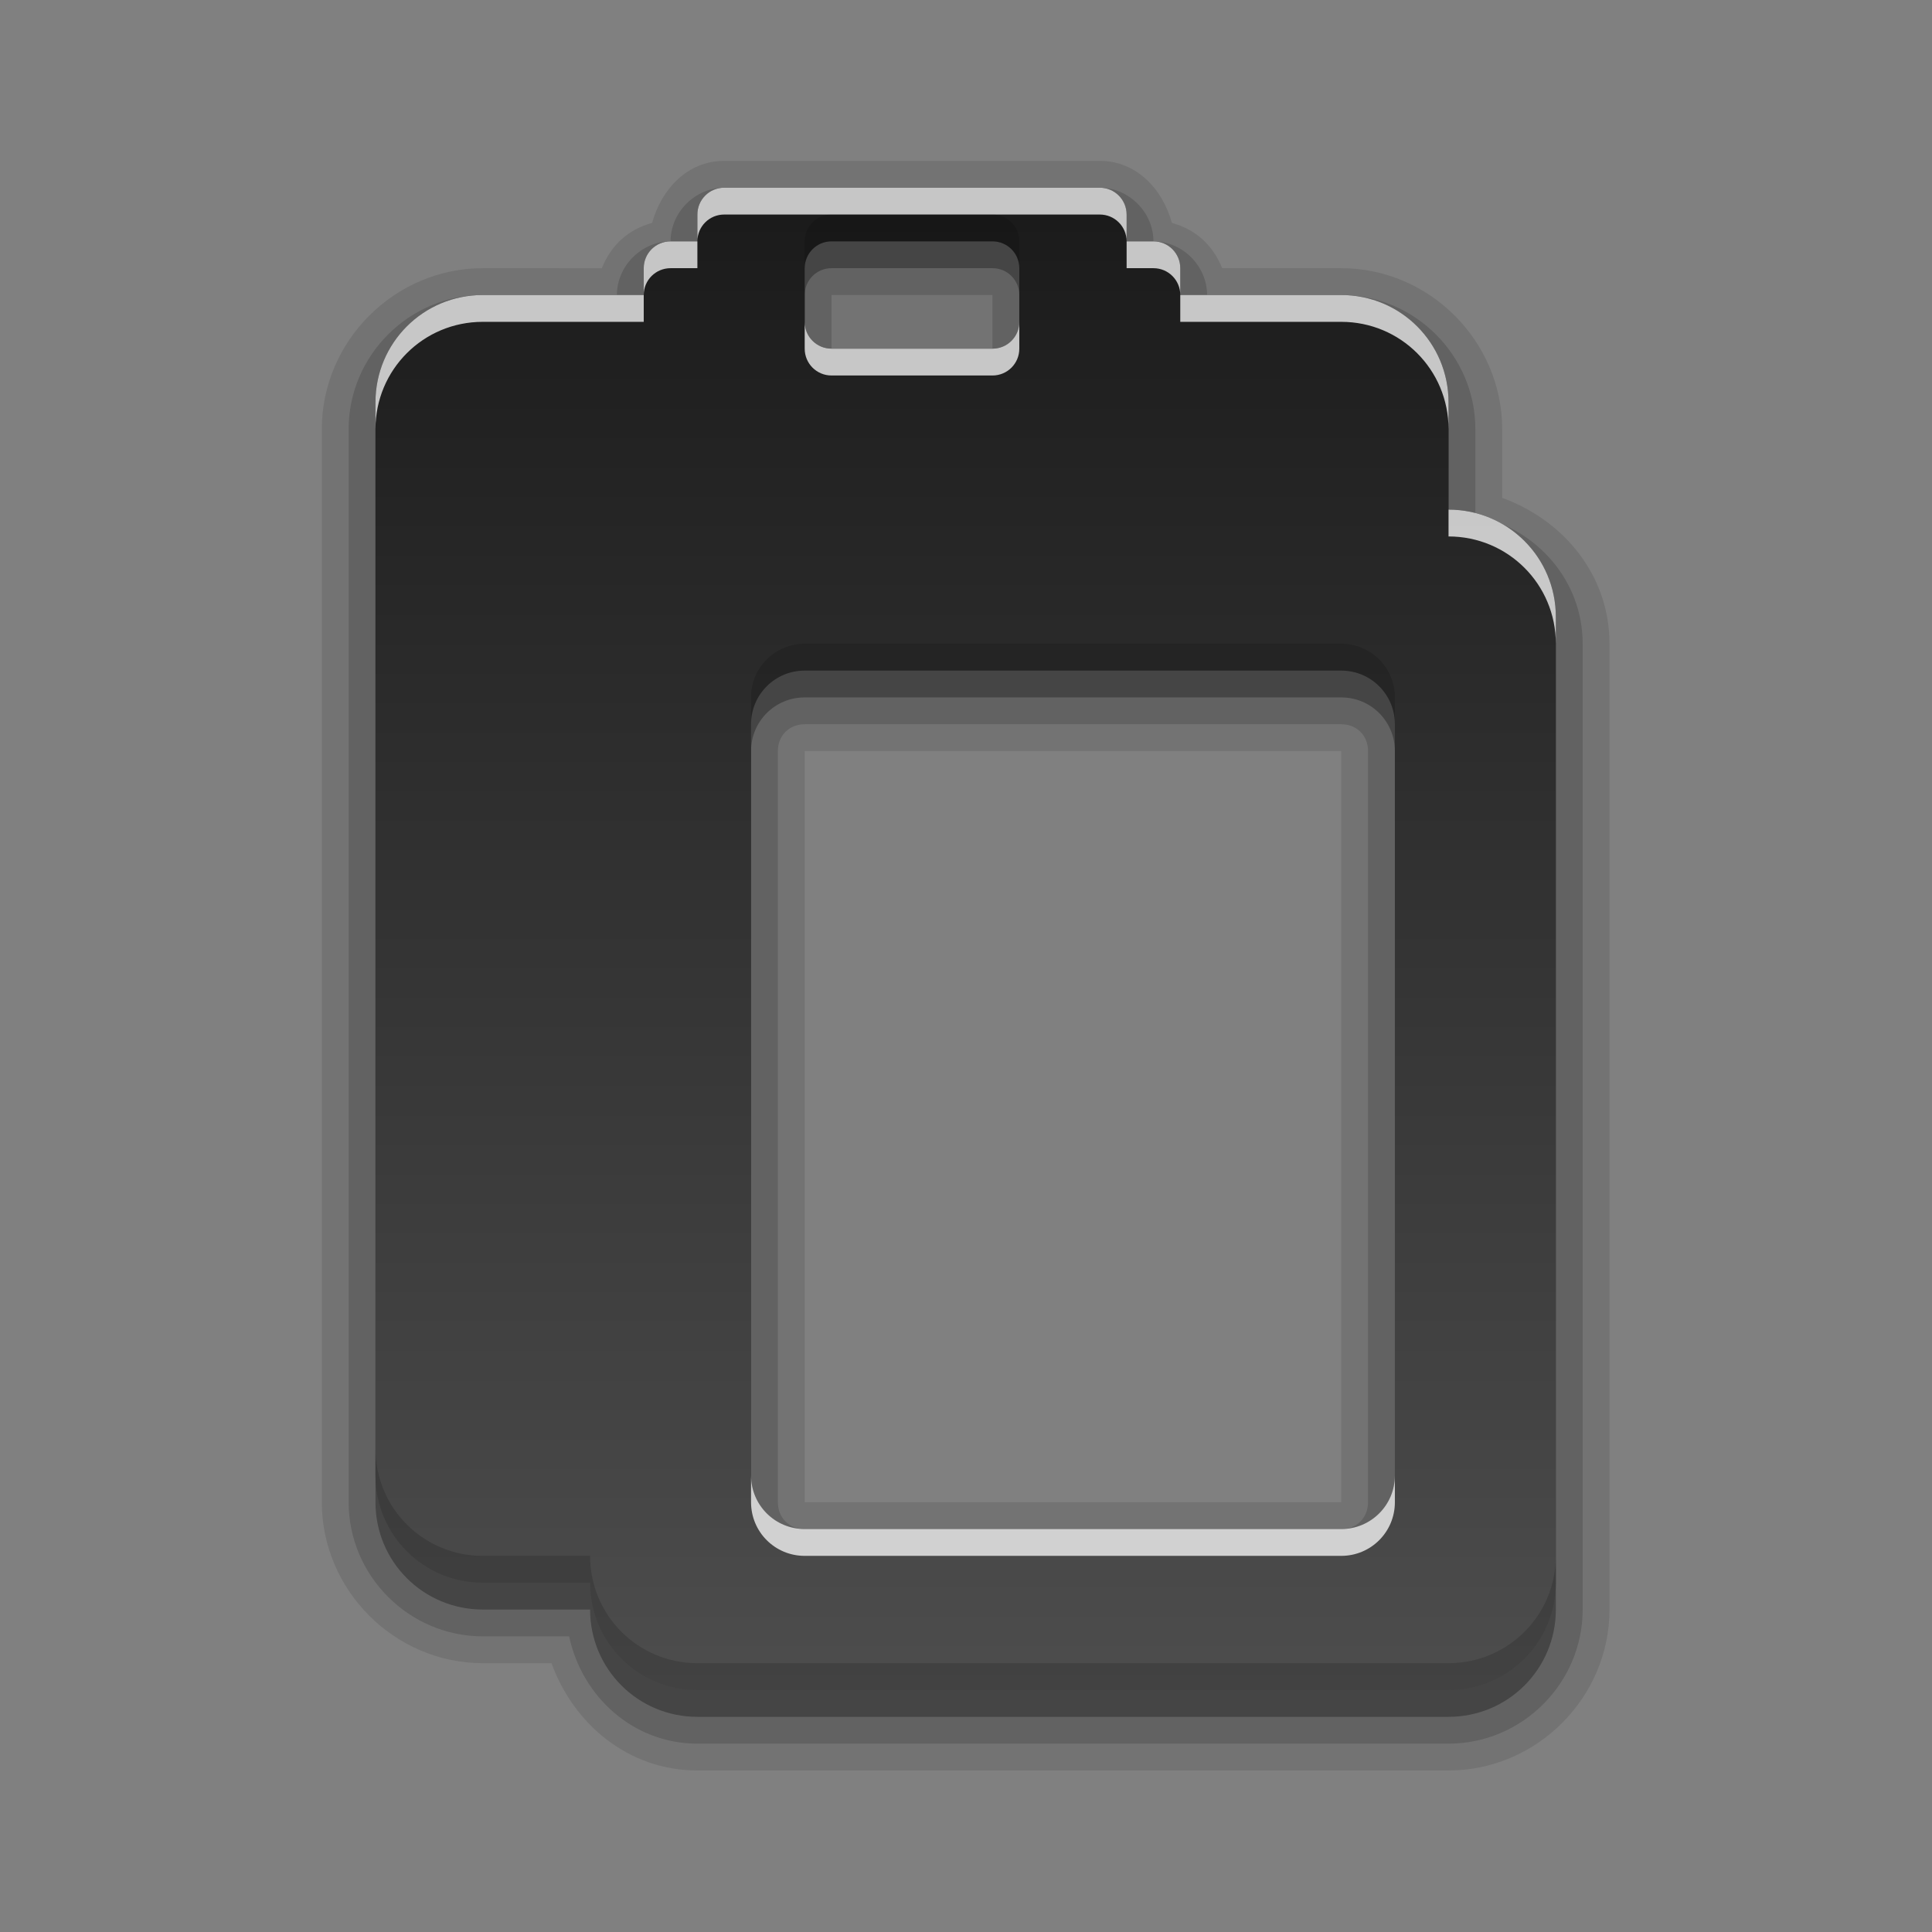 <?xml version="1.0" encoding="UTF-8" standalone="no"?>
<svg
   xmlns:dc="http://purl.org/dc/elements/1.1/"
   xmlns:cc="http://creativecommons.org/ns#"
   xmlns:rdf="http://www.w3.org/1999/02/22-rdf-syntax-ns#"
   xmlns:svg="http://www.w3.org/2000/svg"
   xmlns="http://www.w3.org/2000/svg"
   xmlns:xlink="http://www.w3.org/1999/xlink"
   xmlns:sodipodi="http://sodipodi.sourceforge.net/DTD/sodipodi-0.dtd"
   xmlns:inkscape="http://www.inkscape.org/namespaces/inkscape"
   display="inline"
   height="96"
   width="96"
   id="svg2"
   version="1.1"
   inkscape:version="0.91 r13725"
   sodipodi:docname="edit-paste.svg">
  <rect width="100%" height="100%" fill="#808080" stroke="none"/>
  <sodipodi:namedview
     pagecolor="#ffffff"
     bordercolor="#666666"
     borderopacity="1"
     objecttolerance="10"
     gridtolerance="10"
     guidetolerance="10"
     inkscape:pageopacity="0"
     inkscape:pageshadow="2"
     inkscape:window-width="760"
     inkscape:window-height="480"
     id="namedview49"
     showgrid="false"
     inkscape:zoom="2.4583333"
     inkscape:cx="-15.864407"
     inkscape:cy="47.999999"
     inkscape:window-x="75"
     inkscape:window-y="99"
     inkscape:window-maximized="0"
     inkscape:current-layer="svg2" />
  <defs
     id="defs4">
    <linearGradient
       x2="0"
       y1="76"
       y2="20"
       gradientUnits="userSpaceOnUse"
       id="linearGradient3765">
      <stop
         stop-color="#4d4d4d"
         stop-opacity="1"
         id="stop7" />
      <stop
         stop-color="#1a1a1a"
         stop-opacity="1"
         offset="1"
         id="stop9" />
    </linearGradient>
    <radialGradient
       cy="90.17"
       r="42"
       gradientUnits="userSpaceOnUse"
       id="radialGradient3619-7"
       cx="48"
       gradientTransform="matrix(1.157 0 0 0.996 -7.551 0.197)">
      <stop
         stop-color="#ffffff"
         stop-opacity="1"
         id="stop12" />
      <stop
         stop-color="#ffffff"
         stop-opacity="0"
         offset="1"
         id="stop14" />
    </radialGradient>
    <linearGradient
       x2="0"
       y1="92.54"
       y2="7.02"
       gradientUnits="userSpaceOnUse"
       id="ButtonShadow-0"
       gradientTransform="matrix(1.006 0 0 0.994 100 0)">
      <stop
         stop-color="#000000"
         stop-opacity="1"
         id="stop17" />
      <stop
         stop-color="#000000"
         stop-opacity="0.588"
         offset="1"
         id="stop19" />
    </linearGradient>
    <linearGradient
       x2="0"
       xlink:href="#ButtonShadow-0"
       y1="6.132"
       y2="90.24"
       gradientUnits="userSpaceOnUse"
       id="linearGradient3780-9"
       gradientTransform="matrix(1.024 0 0 -1.012 -1.143 98.07)" />
    <linearGradient
       x2="0"
       xlink:href="#ButtonShadow-0"
       y1="6.132"
       y2="90.24"
       gradientUnits="userSpaceOnUse"
       id="linearGradient3721-9"
       gradientTransform="matrix(1 0 0 -1 0 97)" />
  </defs>
  <g
     id="g3349"
     transform="matrix(1.333,0,0,1.333,-18.667,-17.333)">
    <path
       id="path37"
       inkscape:connector-curvature="0"
       visibility="visible"
       d="m 41,19 c -1.368,0 -2.34,1.05 -2.688,2.312 -0.901,0.248 -1.528,0.831 -1.875,1.688 L 33,23 32,23 c -3.284,0 -6,2.716 -6,6 l 0,1 0,38 0,1 c 0,3.284 2.716,6 6,6 l 1,0 1.562,0 c 0.822,2.273 2.866,4 5.438,4 l 28,0 c 3.284,0 6,-2.716 6,-6 l 0,-36 c 0,-2.571 -1.727,-4.615 -4,-5.438 L 70,30 70,29 c 0,-3.284 -2.716,-6 -6,-6 l -1,0 -3.438,0 C 59.215,22.144 58.588,21.56 57.688,21.312 57.34,20.05 56.368,19 55,19 l -14,0 z m 3,22 20,0 0,28 -20,0 0,-28 z"
       style="color:black;visibility:visible;opacity:0.1;fill:black;fill-opacity:1;fill-rule:nonzero;stroke:none;stroke-width:1" />
    <path
       id="path39"
       visibility="visible"
       d="m 41,20 c -1.083,0 -2,0.917 -2,2 -1.083,0 -2,0.917 -2,2 l -4,0 -1,0 c -2.745,0 -5,2.255 -5,5 l 0,1 0,38 0,1 c 0,2.745 2.255,5 5,5 l 1,0 2.219,0 c 0.479,2.251 2.392,4 4.781,4 l 28,0 c 2.745,0 5,-2.255 5,-5 l 0,-36 c 0,-2.39 -1.749,-4.302 -4,-4.781 L 69,30 69,29 c 0,-2.745 -2.255,-5 -5,-5 l -1,0 -4,0 c 0,-1.083 -0.917,-2 -2,-2 0,-1.083 -0.917,-2 -2,-2 l -14,0 z m 4,4 6,0 0,2 -6,0 0,-2 z m -1,16 20,0 c 0.579,0 1,0.421 1,1 l 0,28 c 0,0.579 -0.421,1 -1,1 l -20,0 c -0.579,0 -1,-0.421 -1,-1 l 0,-28 c 0,-0.579 0.421,-1 1,-1 z"
       inkscape:connector-curvature="0"
       style="color:black;visibility:visible;opacity:0.15;fill:black;fill-opacity:1;fill-rule:nonzero;stroke:none;stroke-width:1" />
    <path
       id="path41"
       inkscape:connector-curvature="0"
       visibility="visible"
       d="m 41,21 c -0.554,0 -1,0.446 -1,1 l 0,1 -1,0 c -0.554,0 -1,0.446 -1,1 l 0,1 -5,0 -1,0 c -2.216,0 -4,1.784 -4,4 l 0,1 0,38 0,1 c 0,2.216 1.784,4 4,4 l 1,0 3,0 c 0,2.216 1.784,4 4,4 l 28,0 c 2.216,0 4,-1.784 4,-4 l 0,-36 c 0,-2.216 -1.784,-4 -4,-4 l 0,-3 0,-1 c 0,-2.216 -1.784,-4 -4,-4 l -1,0 -5,0 0,-1 c 0,-0.554 -0.446,-1 -1,-1 l -1,0 0,-1 c 0,-0.554 -0.446,-1 -1,-1 l -14,0 z m 4,2 6,0 c 0.554,0 1,0.446 1,1 l 0,2 c 0,0.554 -0.446,1 -1,1 l -6,0 c -0.554,0 -1,-0.446 -1,-1 l 0,-2 c 0,-0.554 0.446,-1 1,-1 z m -1,16 20,0 c 1.108,0 2,0.892 2,2 l 0,28 c 0,1.108 -0.892,2 -2,2 l -20,0 c -1.108,0 -2,-0.892 -2,-2 l 0,-28 c 0,-1.108 0.892,-2 2,-2 z"
       style="color:black;visibility:visible;opacity:0.3;fill:black;fill-opacity:1;fill-rule:nonzero;stroke:none;stroke-width:1" />
    <path
       id="path43"
       inkscape:connector-curvature="0"
       visibility="visible"
       d="m 41,20 c -0.554,0 -1,0.446 -1,1 l 0,1 -1,0 c -0.554,0 -1,0.446 -1,1 l 0,1 -5,0 -1,0 c -2.216,0 -4,1.784 -4,4 l 0,1 0,38 0,1 c 0,2.216 1.784,4 4,4 l 1,0 3,0 c 0,2.216 1.784,4 4,4 l 28,0 c 2.216,0 4,-1.784 4,-4 l 0,-36 c 0,-2.216 -1.784,-4 -4,-4 l 0,-3 0,-1 c 0,-2.216 -1.784,-4 -4,-4 l -1,0 -5,0 0,-1 c 0,-0.554 -0.446,-1 -1,-1 l -1,0 0,-1 c 0,-0.554 -0.446,-1 -1,-1 l -14,0 z m 4,2 6,0 c 0.554,0 1,0.446 1,1 l 0,2 c 0,0.554 -0.446,1 -1,1 l -6,0 c -0.554,0 -1,-0.446 -1,-1 l 0,-2 c 0,-0.554 0.446,-1 1,-1 z m -1,16 20,0 c 1.108,0 2,0.892 2,2 l 0,28 c 0,1.108 -0.892,2 -2,2 l -20,0 c -1.108,0 -2,-0.892 -2,-2 l 0,-28 c 0,-1.108 0.892,-2 2,-2 z"
       style="color:black;visibility:visible;fill:url(#linearGradient3765);fill-opacity:1;fill-rule:nonzero;stroke:none;stroke-width:1" />
    <path
       id="path45"
       inkscape:connector-curvature="0"
       visibility="visible"
       d="m 41,20 c -0.554,0 -1,0.446 -1,1 l 0,1 c 0,-0.554 0.446,-1 1,-1 l 14,0 c 0.554,0 1,0.446 1,1 l 0,-1 c 0,-0.554 -0.446,-1 -1,-1 l -14,0 z m 15,2 0,1 1,0 c 0.554,0 1,0.446 1,1 l 0,-1 c 0,-0.554 -0.446,-1 -1,-1 l -1,0 z m 2,2 0,1 5,0 1,0 c 2.216,0 4,1.784 4,4 l 0,-1 c 0,-2.216 -1.784,-4 -4,-4 l -1,0 -5,0 z m -18,-2 -1,0 c -0.554,0 -1,0.446 -1,1 l 0,1 c 0,-0.554 0.446,-1 1,-1 l 1,0 0,-1 z m -2,2 -5,0 -1,0 c -2.216,0 -4,1.784 -4,4 l 0,1 c 0,-2.216 1.784,-4 4,-4 l 1,0 5,0 0,-1 z m 6,1 0,1 c 0,0.554 0.446,1 1,1 l 6,0 c 0.554,0 1,-0.446 1,-1 l 0,-1 c 0,0.554 -0.446,1 -1,1 l -6,0 c -0.554,0 -1,-0.446 -1,-1 z m 24,7 0,1 c 2.216,0 4,1.784 4,4 l 0,-1 c 0,-2.216 -1.784,-4 -4,-4 z m -26,36 0,1 c 0,1.108 0.892,2 2,2 l 20,0 c 1.108,0 2,-0.892 2,-2 l 0,-1 c 0,1.108 -0.892,2 -2,2 l -20,0 c -1.108,0 -2,-0.892 -2,-2 z"
       style="color:black;visibility:visible;opacity:0.75;fill:white;fill-opacity:1;fill-rule:nonzero;stroke:none;stroke-width:1" />
    <path
       id="path47"
       inkscape:connector-curvature="0"
       visibility="visible"
       d="m 45,21 c -0.554,0 -1,0.446 -1,1 l 0,1 c 0,-0.554 0.446,-1 1,-1 l 6,0 c 0.554,0 1,0.446 1,1 l 0,-1 c 0,-0.554 -0.446,-1 -1,-1 l -6,0 z m -1,16 c -1.108,0 -2,0.892 -2,2 l 0,1 c 0,-1.108 0.892,-2 2,-2 l 20,0 c 1.108,0 2,0.892 2,2 l 0,-1 c 0,-1.108 -0.892,-2 -2,-2 l -20,0 z m -16,30 0,1 c 0,2.216 1.784,4 4,4 l 1,0 3,0 c 0,2.216 1.784,4 4,4 l 28,0 c 2.216,0 4,-1.784 4,-4 l 0,-1 c 0,2.216 -1.784,4 -4,4 l -28,0 c -2.216,0 -4,-1.784 -4,-4 l -3,0 -1,0 c -2.216,0 -4,-1.784 -4,-4 z"
       style="color:black;visibility:visible;opacity:0.15;fill:black;fill-opacity:1;fill-rule:nonzero;stroke:none;stroke-width:1" />
  </g>
</svg>
